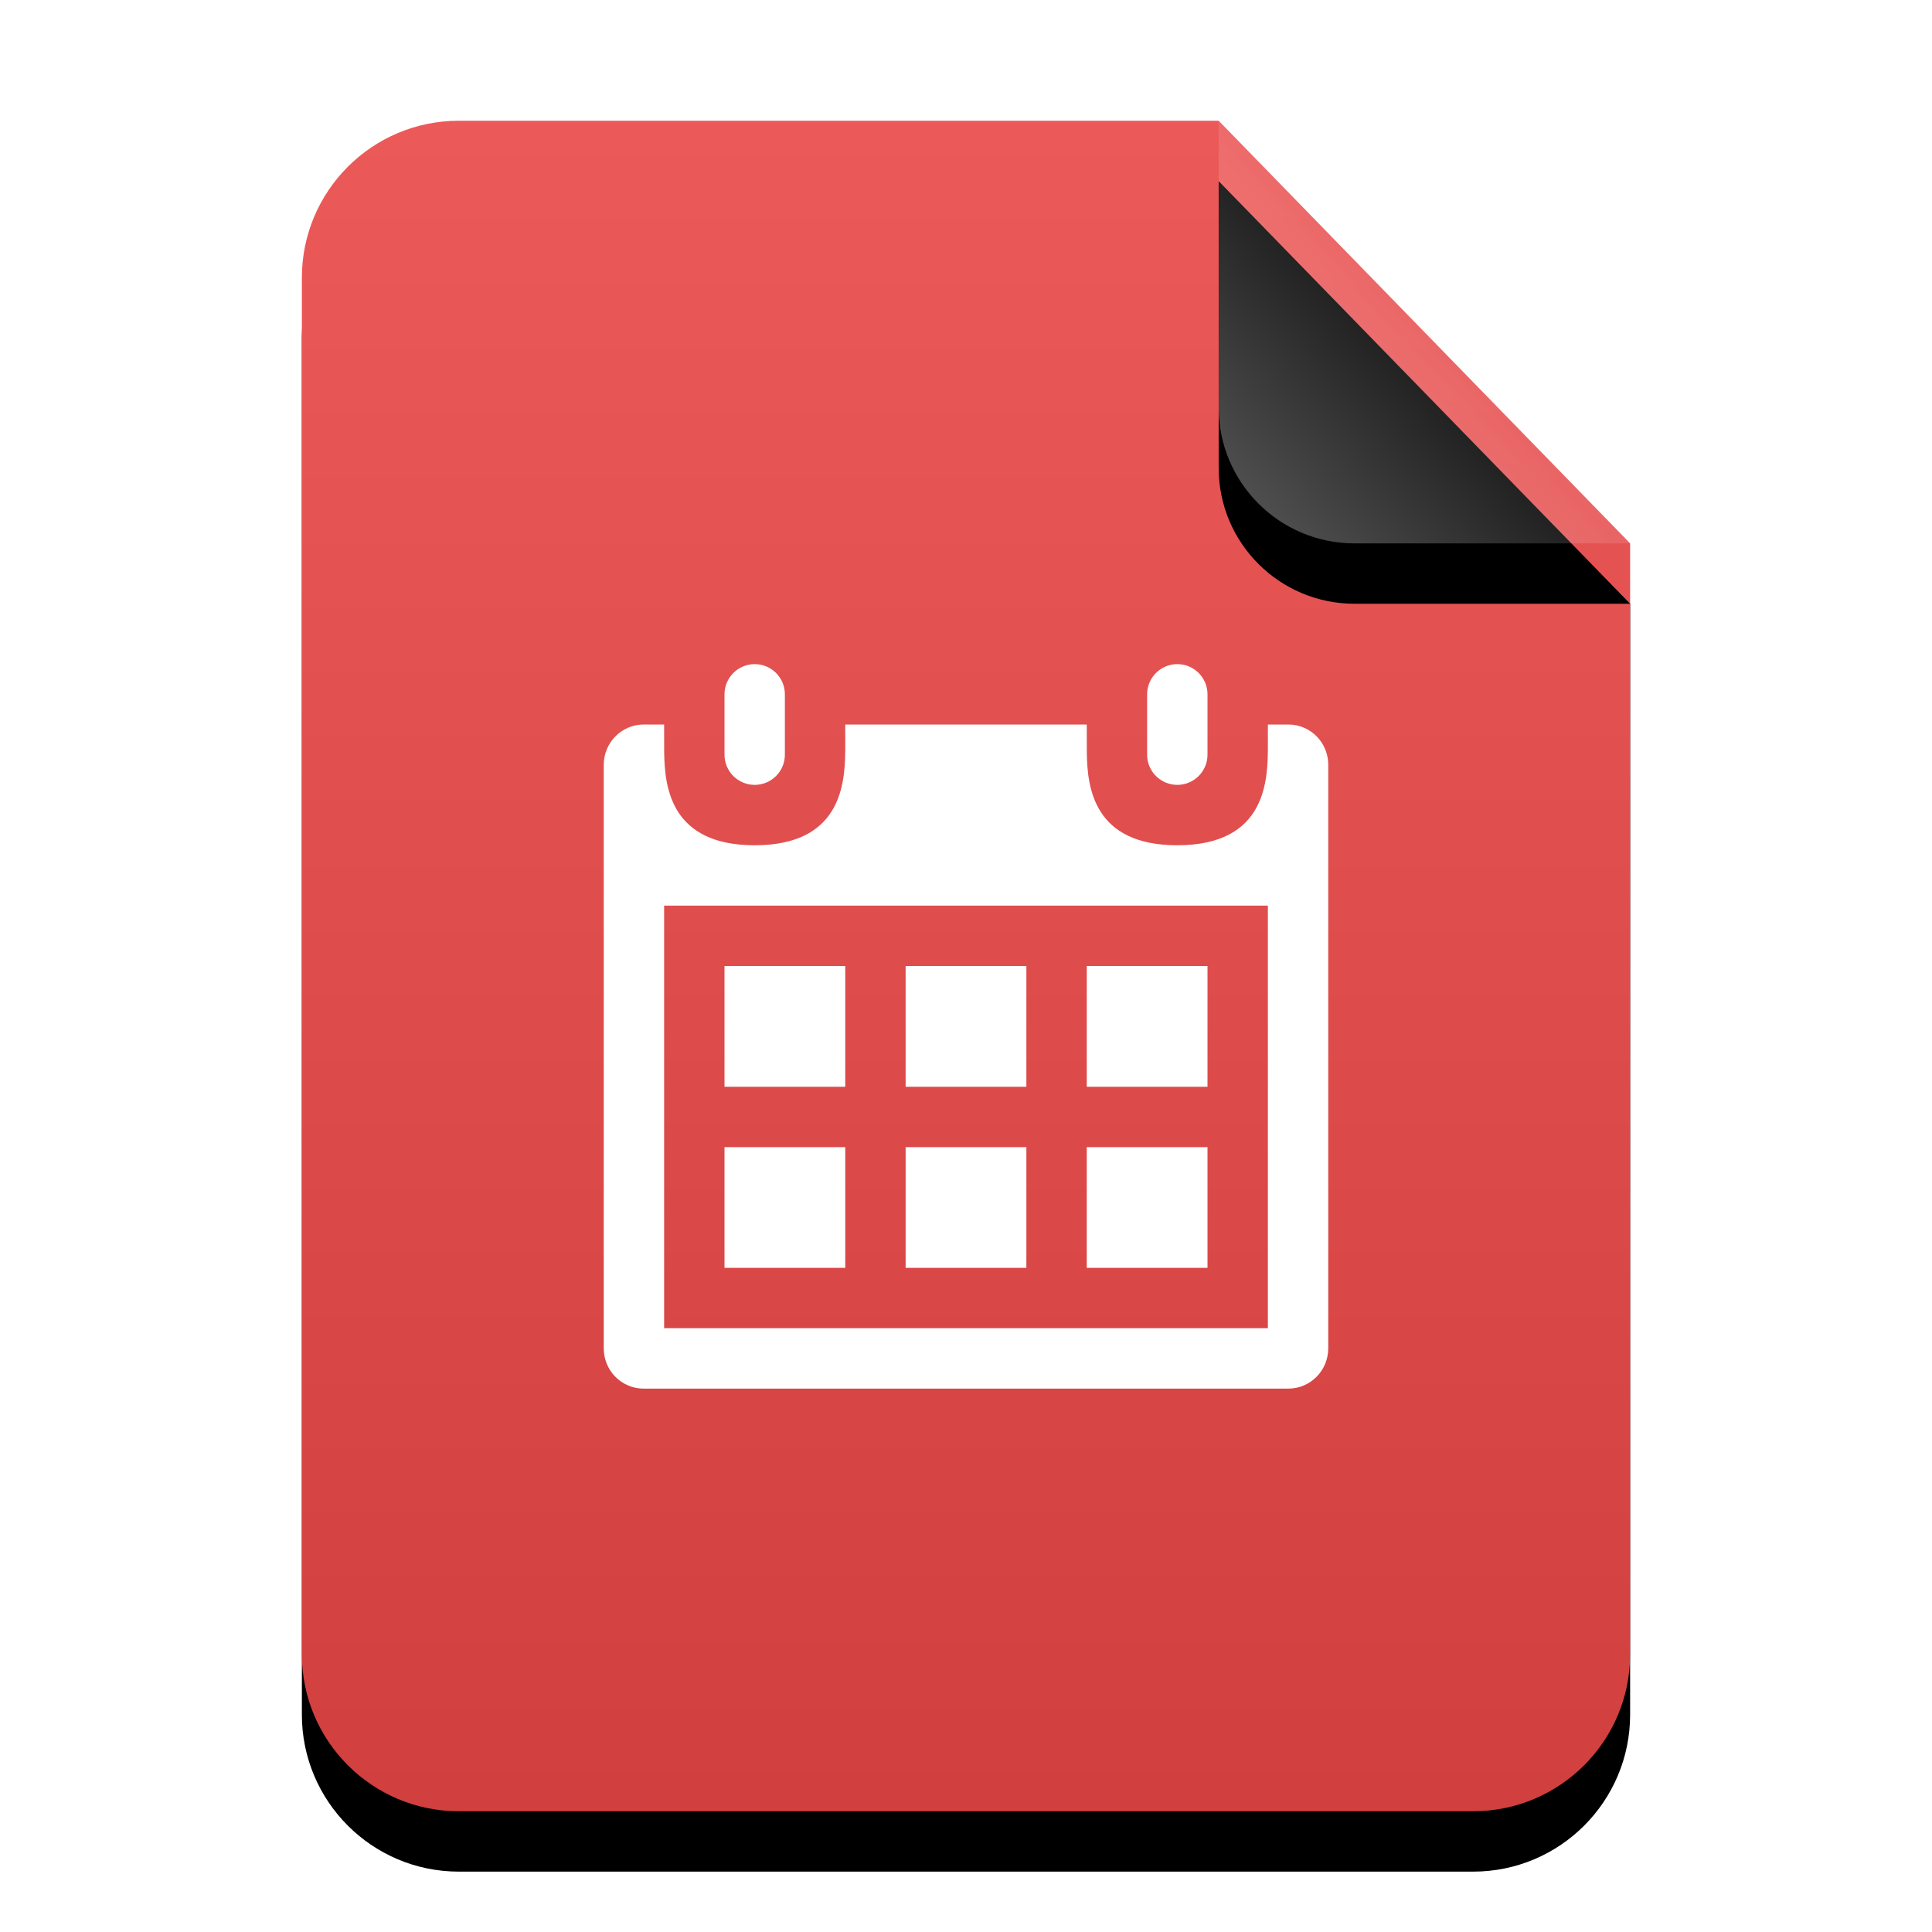 <?xml version="1.0" encoding="UTF-8"?>
<svg width="32px" height="32px" viewBox="0 0 32 32" version="1.1" xmlns="http://www.w3.org/2000/svg" xmlns:xlink="http://www.w3.org/1999/xlink">
    <title>mimetypes/32/vcalendar</title>
    <defs>
        <linearGradient x1="50%" y1="0%" x2="50%" y2="99.628%" id="linearGradient-1">
            <stop stop-color="#EC5959" offset="0%"></stop>
            <stop stop-color="#D13F3F" offset="100%"></stop>
        </linearGradient>
        <path d="M15.185,0 L22,7 L22,2.473 C22,2.482 22,2.491 22,2.5 L22,25.4 C22,26.836 20.836,28 19.4,28 L2.6,28 C1.164,28 -2.68237235e-16,26.836 -4.4408921e-16,25.4 L4.4408921e-16,2.6 C2.68237235e-16,1.164 1.164,-1.80311247e-16 2.6,-4.4408921e-16 L15.185,0 Z" id="path-2"></path>
        <filter x="-15.9%" y="-8.9%" width="131.8%" height="125.0%" filterUnits="objectBoundingBox" id="filter-3">
            <feOffset dx="0" dy="1" in="SourceAlpha" result="shadowOffsetOuter1"></feOffset>
            <feGaussianBlur stdDeviation="1" in="shadowOffsetOuter1" result="shadowBlurOuter1"></feGaussianBlur>
            <feColorMatrix values="0 0 0 0 0.662   0 0 0 0 0   0 0 0 0 0  0 0 0 0.5 0" type="matrix" in="shadowBlurOuter1"></feColorMatrix>
        </filter>
        <linearGradient x1="50%" y1="50%" x2="10.182%" y2="88.893%" id="linearGradient-4">
            <stop stop-color="#FFFFFF" stop-opacity="0.1" offset="0%"></stop>
            <stop stop-color="#FFFFFF" stop-opacity="0.3" offset="100%"></stop>
        </linearGradient>
        <path d="M15.185,0 L22,7 L17.435,7 C16.192,7 15.185,5.993 15.185,4.75 L15.185,0 L15.185,0 Z" id="path-5"></path>
        <filter x="-29.3%" y="-14.3%" width="158.7%" height="157.1%" filterUnits="objectBoundingBox" id="filter-6">
            <feOffset dx="0" dy="1" in="SourceAlpha" result="shadowOffsetOuter1"></feOffset>
            <feGaussianBlur stdDeviation="0.5" in="shadowOffsetOuter1" result="shadowBlurOuter1"></feGaussianBlur>
            <feComposite in="shadowBlurOuter1" in2="SourceAlpha" operator="out" result="shadowBlurOuter1"></feComposite>
            <feColorMatrix values="0 0 0 0 0   0 0 0 0 0   0 0 0 0 0  0 0 0 0.05 0" type="matrix" in="shadowBlurOuter1"></feColorMatrix>
        </filter>
    </defs>
    <g id="mimetypes/32/vcalendar" stroke="none" stroke-width="1" fill="none" fill-rule="evenodd">
        <g id="编组-2" transform="translate(5, 2)">
            <g id="蒙版">
                <use fill="black" fill-opacity="1" filter="url(#filter-3)" xlink:href="#path-2"></use>
                <use fill="url(#linearGradient-1)" fill-rule="evenodd" xlink:href="#path-2"></use>
            </g>
            <g id="折角">
                <use fill="black" fill-opacity="1" filter="url(#filter-6)" xlink:href="#path-5"></use>
                <use fill="url(#linearGradient-4)" fill-rule="evenodd" xlink:href="#path-5"></use>
            </g>
        </g>
        <path d="M11,12 L11.001,12.474 C11.01,13.053 11.12,14 12.5,14 C14,14 14,12.885 14,12.333 L14,12 L18,12 L18.001,12.474 C18.01,13.053 18.12,14 19.5,14 C21,14 21,12.885 21,12.333 L21,12 L21.338,12 C21.703,12 22,12.296 22,12.667 L22,22.333 C22,22.701 21.703,23 21.338,23 L10.662,23 C10.297,23 10,22.704 10,22.333 L10,12.667 C10,12.299 10.297,12 10.662,12 L11,12 Z M21,15 L11,15 L11,21.999 L21,21.999 L21,15 Z M17,19 L17,21 L15,21 L15,19 L17,19 Z M14,19 L14,21 L12,21 L12,19 L14,19 Z M20,19 L20,21 L18,21 L18,19 L20,19 Z M14,16 L14,18 L12,18 L12,16 L14,16 Z M17,16 L17,18 L15,18 L15,16 L17,16 Z M20,16 L20,18 L18,18 L18,16 L20,16 Z M12.5,11 C12.776,11 13,11.224 13,11.5 L13,12.5 C13,12.776 12.776,13 12.5,13 C12.224,13 12,12.776 12,12.5 L12,11.5 C12,11.224 12.224,11 12.5,11 Z M19.5,11 C19.776,11 20,11.224 20,11.5 L20,12.5 C20,12.776 19.776,13 19.5,13 C19.224,13 19,12.776 19,12.5 L19,11.5 C19,11.224 19.224,11 19.5,11 Z" id="形状结合" fill="#FFFFFF"></path>
    </g>
</svg>